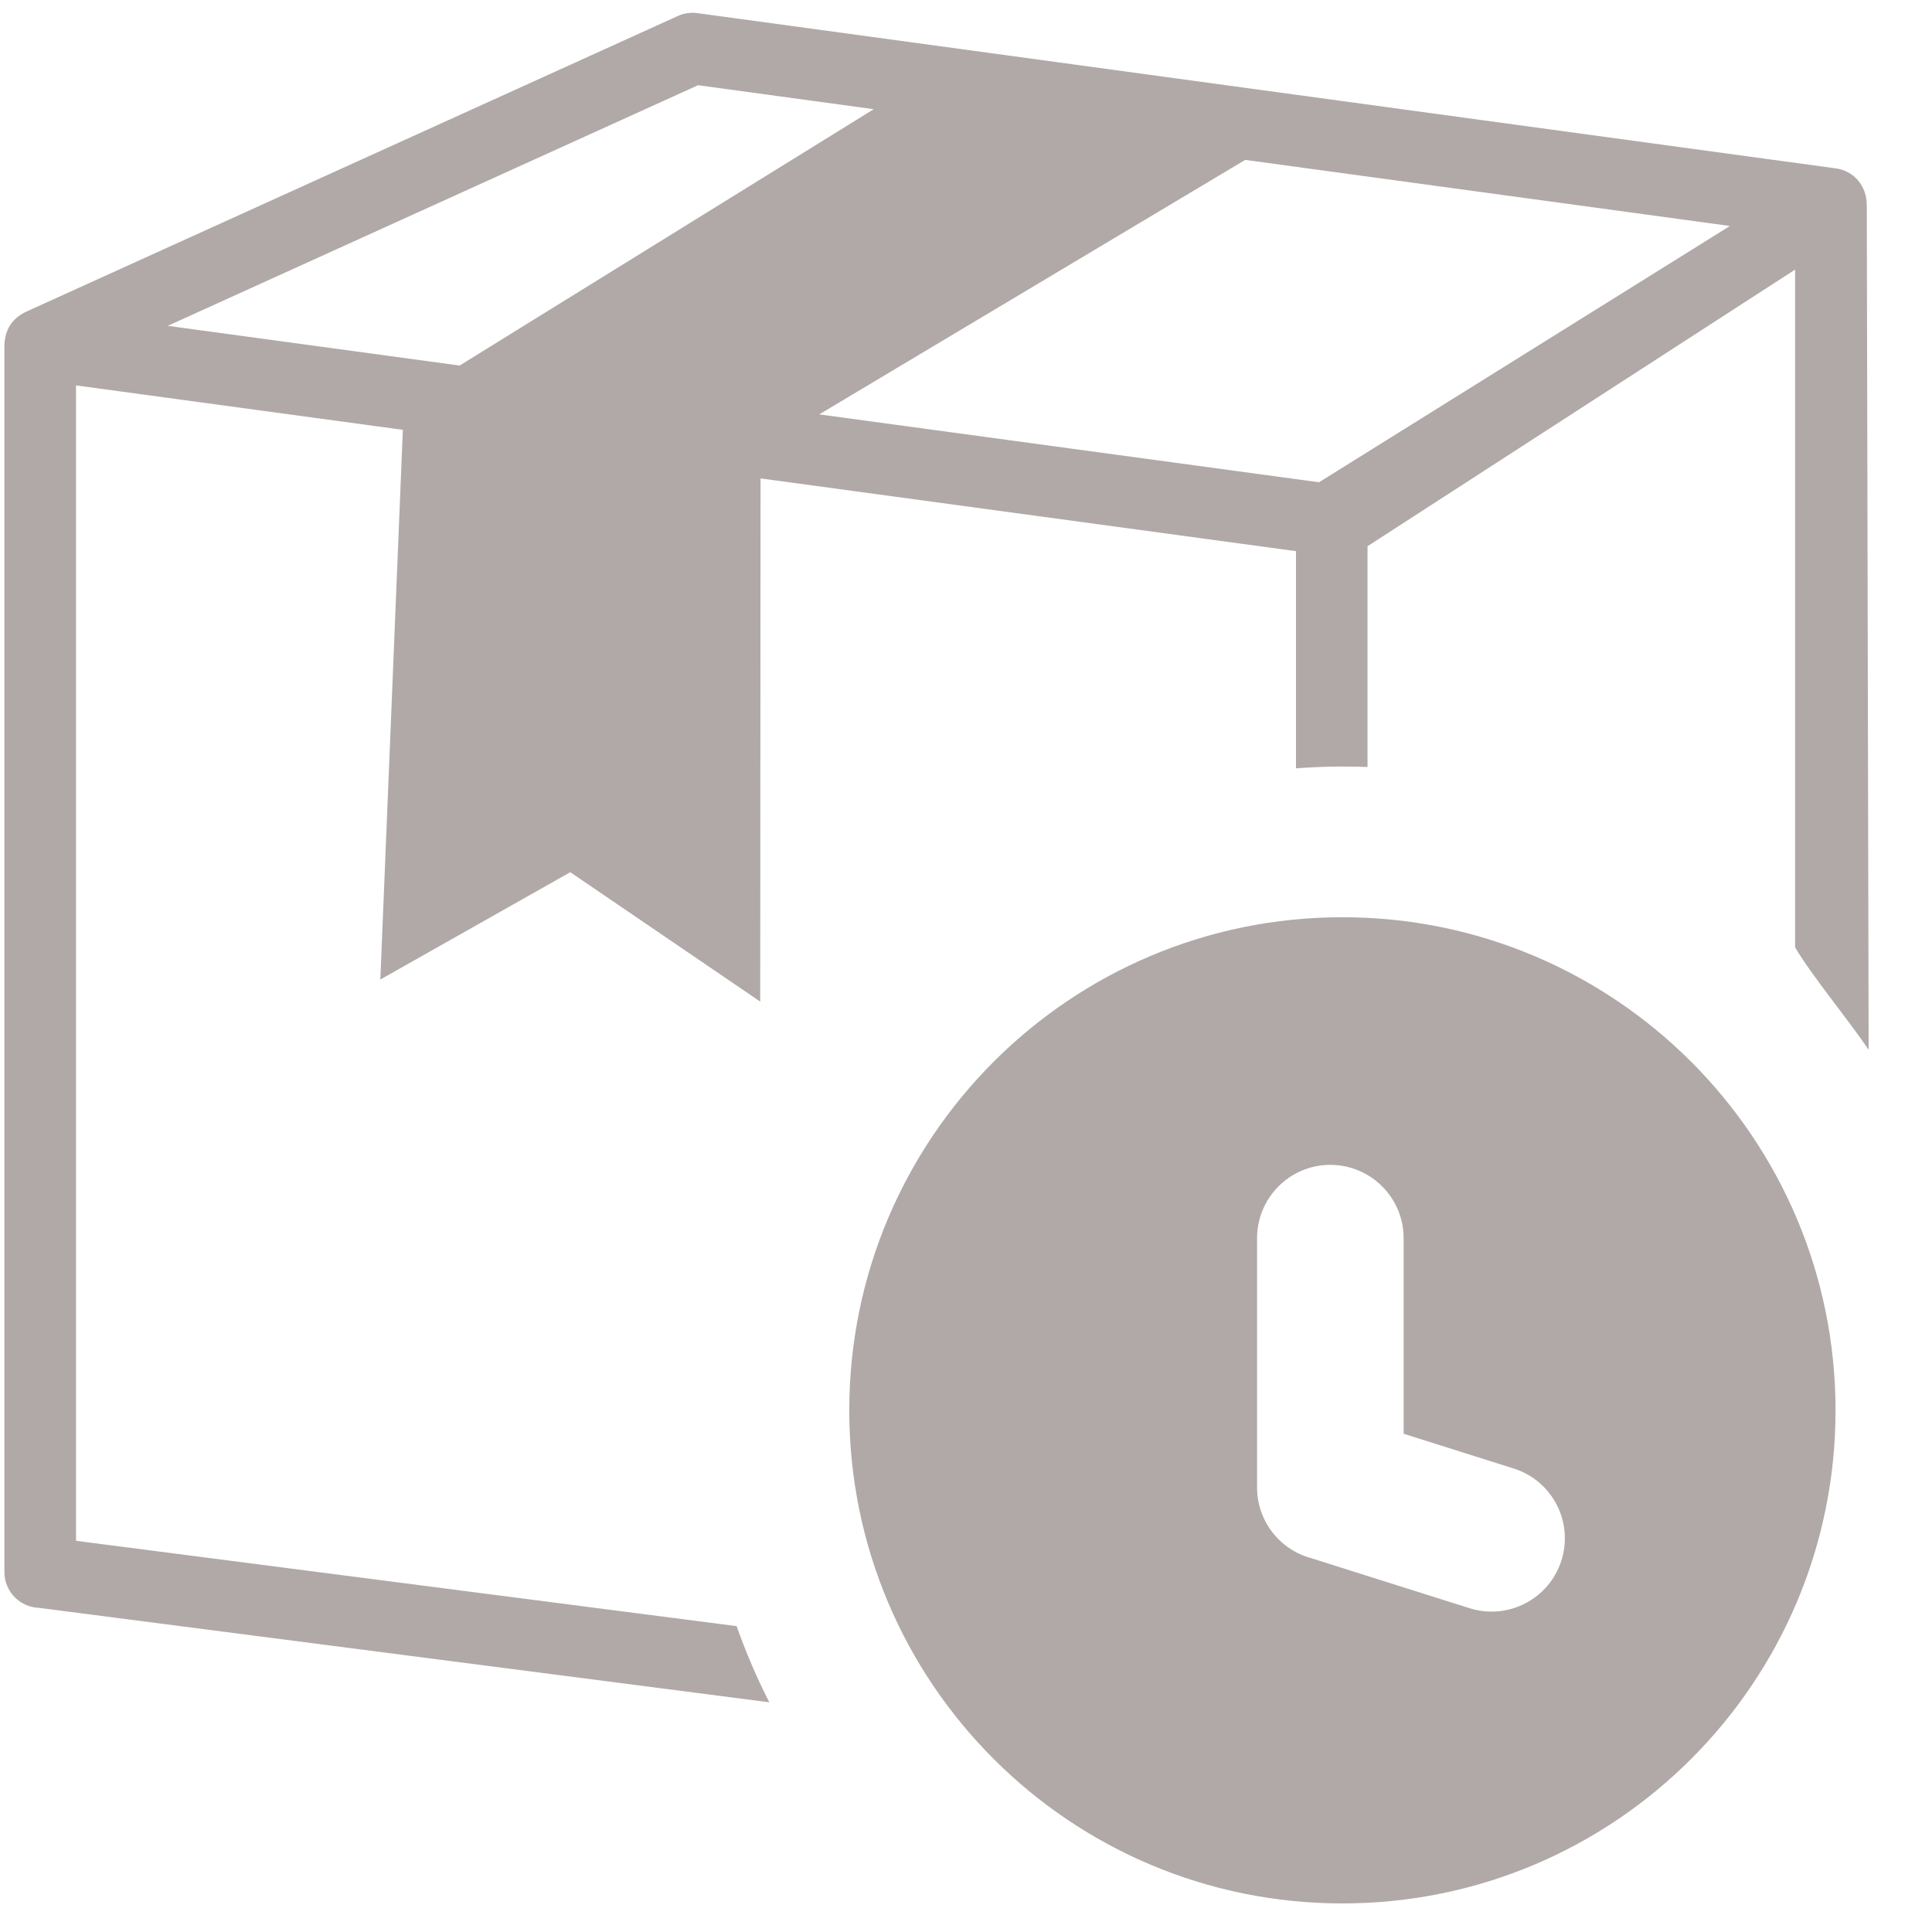 <svg width="29" height="29" viewBox="0 0 29 29" fill="none" xmlns="http://www.w3.org/2000/svg">
<path fill-rule="evenodd" clip-rule="evenodd" d="M18.691 2.4L12.297 6.22L19.799 7.239L25.967 3.392L18.691 2.4ZM20.15 13.768C24.237 13.768 27.552 17.082 27.552 21.17C27.552 25.258 24.237 28.571 20.15 28.571C16.062 28.571 12.748 25.258 12.748 21.17C12.748 17.082 16.062 13.768 20.15 13.768ZM18.869 18.585C18.869 17.978 19.361 17.485 19.968 17.485C20.576 17.485 21.069 17.978 21.069 18.585V21.521L22.721 22.043C23.3 22.225 23.621 22.843 23.438 23.422C23.255 24.001 22.638 24.322 22.059 24.14L19.679 23.388C19.212 23.261 18.869 22.834 18.869 22.327V18.585ZM11.416 7.181L11.411 15.034L8.56 13.092L5.709 14.703L6.047 6.452L1.141 5.785V23.128L11.057 24.409C11.196 24.803 11.36 25.184 11.547 25.552L0.582 24.134C0.295 24.123 0.066 23.886 0.066 23.597V5.172C0.081 4.947 0.171 4.79 0.383 4.683L10.177 0.239C10.265 0.199 10.373 0.183 10.469 0.197L27.545 2.526C27.827 2.559 28.021 2.791 28.021 3.08V3.081L28.049 15.757C27.732 15.289 27.186 14.633 26.945 14.219V4.047L20.527 8.199V11.513C20.169 11.499 19.811 11.506 19.453 11.533V8.273L11.416 7.181ZM6.899 5.487L13.115 1.639L10.478 1.279L2.518 4.891L6.899 5.487Z" fill="#B0A9A7"/>
</svg>
